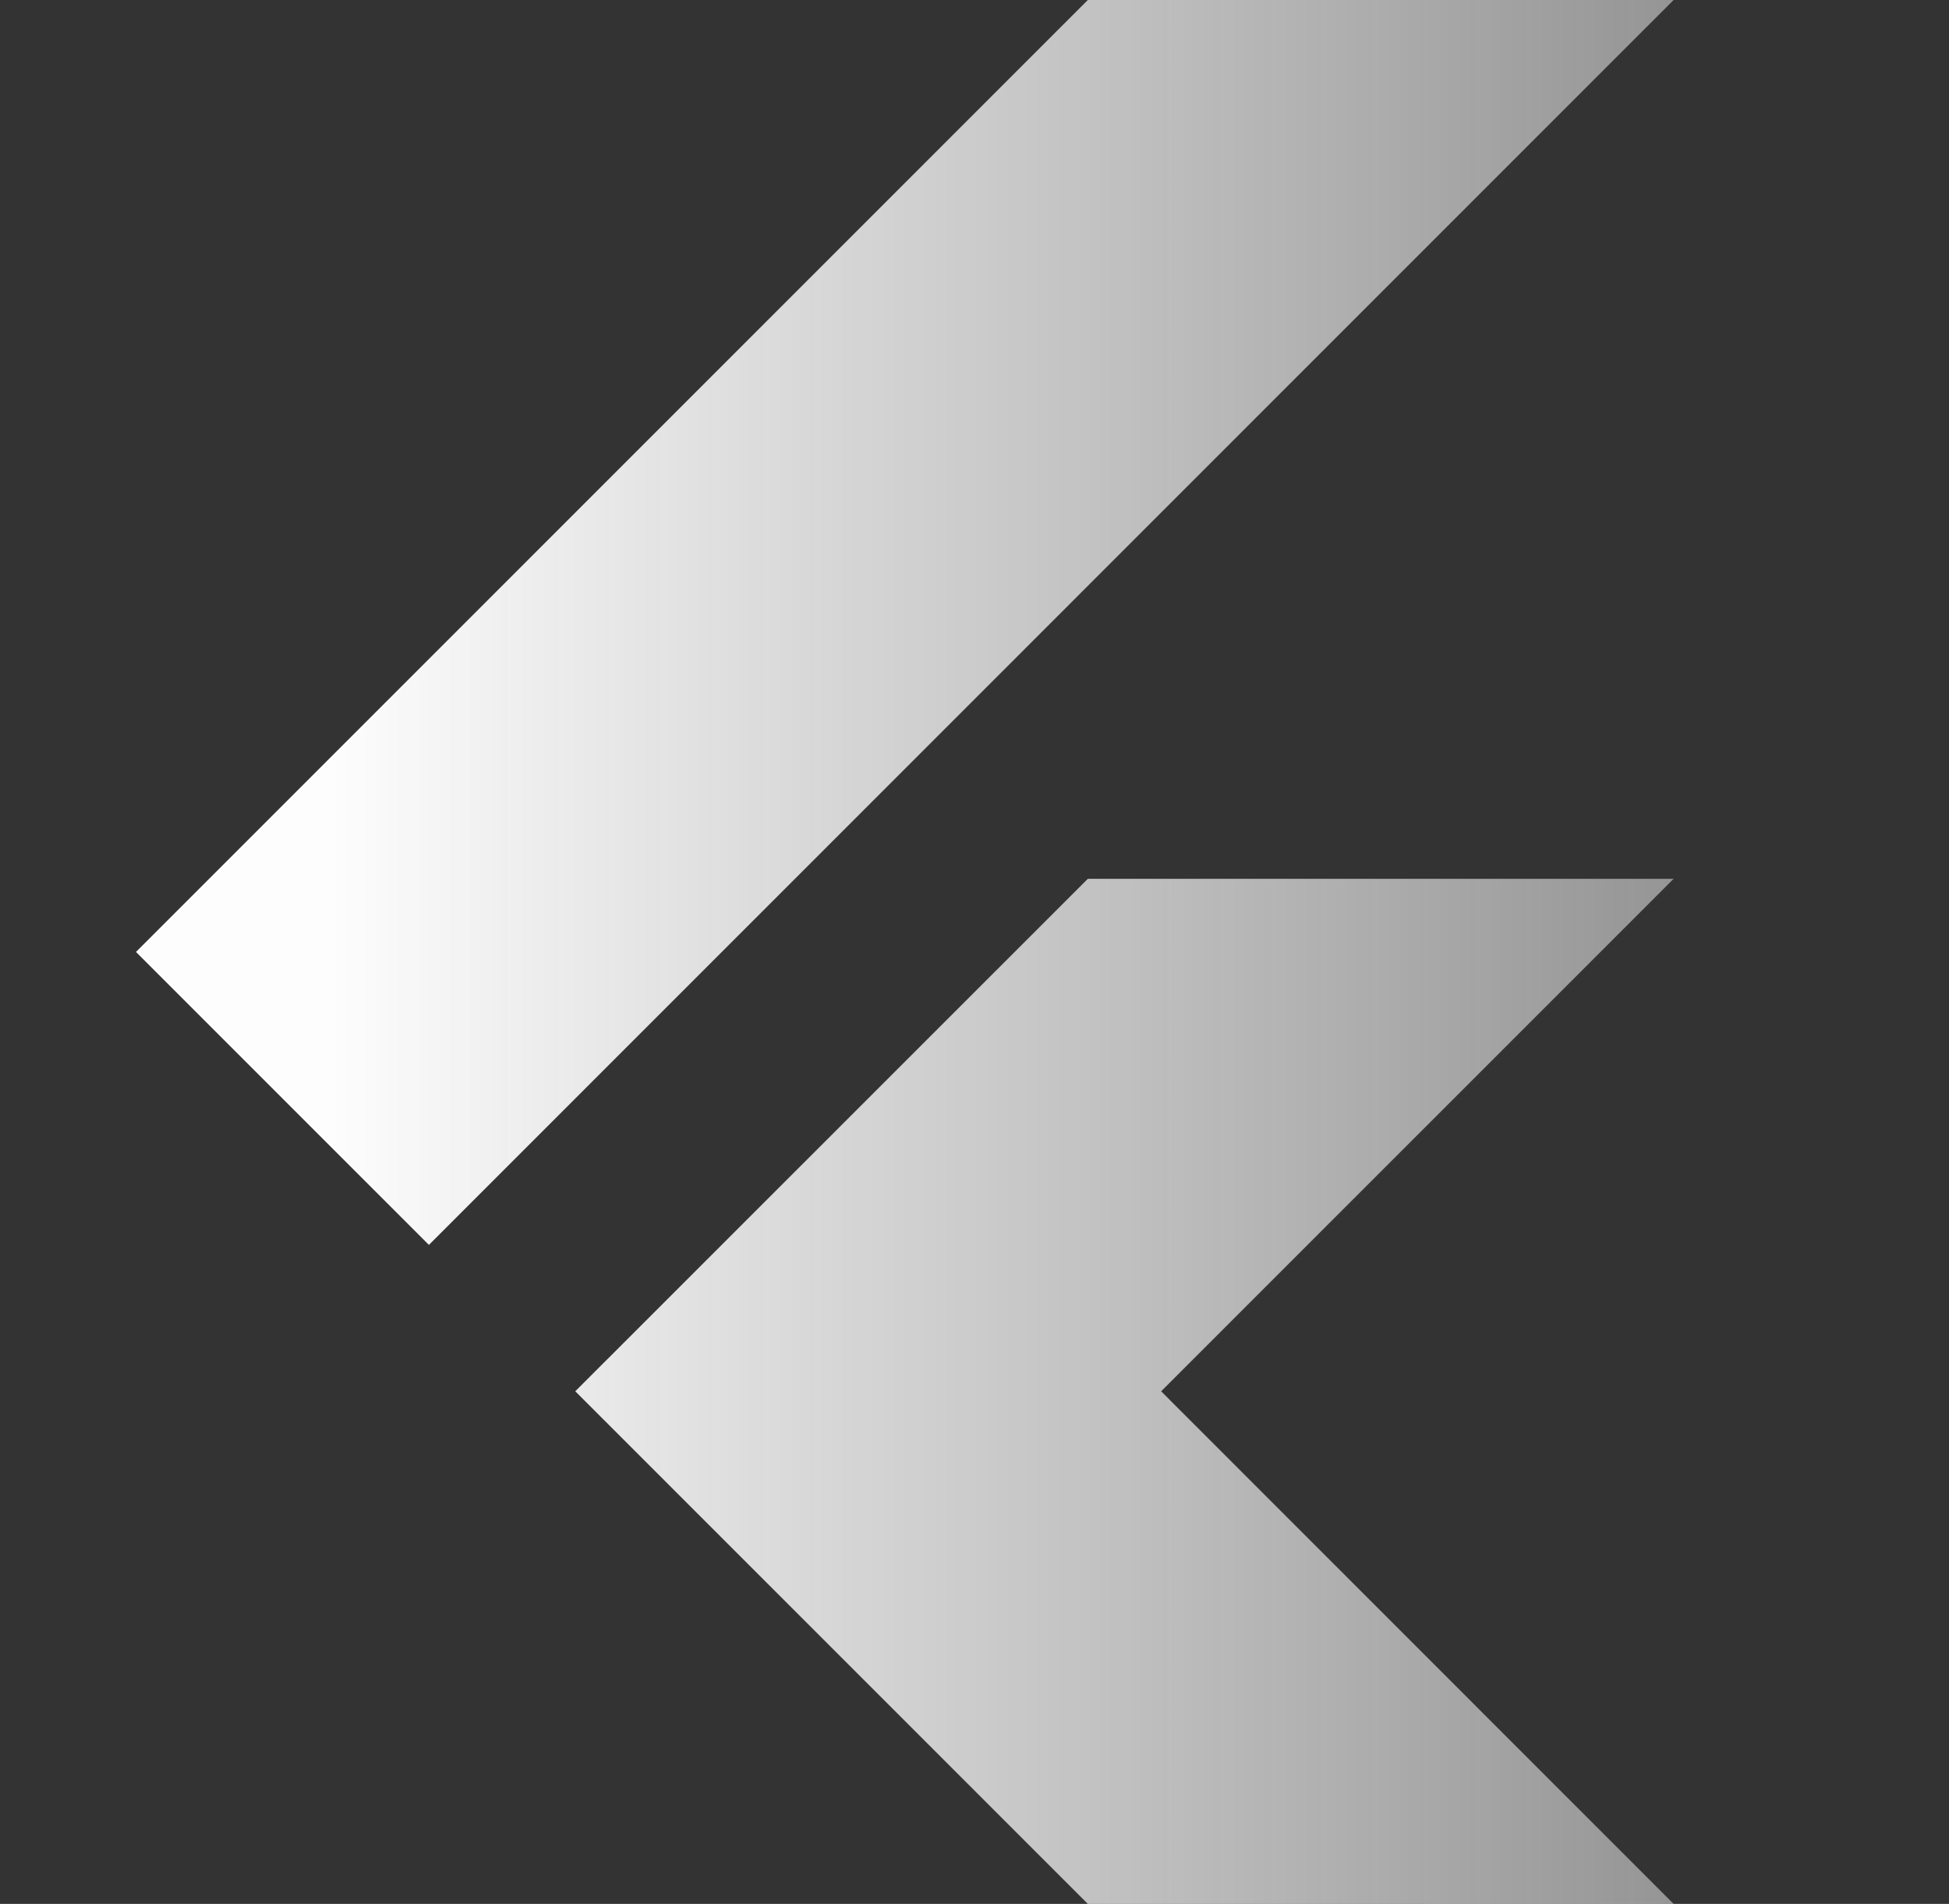 <svg width="43" height="42" viewBox="0 0 43 42" fill="none" xmlns="http://www.w3.org/2000/svg">
<rect x="0" y="0" width="43" height="42" fill="#333333" stroke="none"/>
<path d="M36.924 19.387L25.618 30.692L36.924 42H24L19.155 37.155L12.692 30.692L24 19.387H36.924ZM24 0L3 21L9.463 27.463L36.924 0H24Z" fill="url(#paint0_linear_2083_23)"/>
<defs>
<linearGradient id="paint0_linear_2083_23" x1="-45.446" y1="4.049" x2="57.963" y2="4.049" gradientUnits="userSpaceOnUse">
<stop offset="0.51" stop-color="#FDFDFD"/>
<stop offset="0.925" stop-color="white" stop-opacity="0.25"/>
</linearGradient>
</defs>
</svg>
